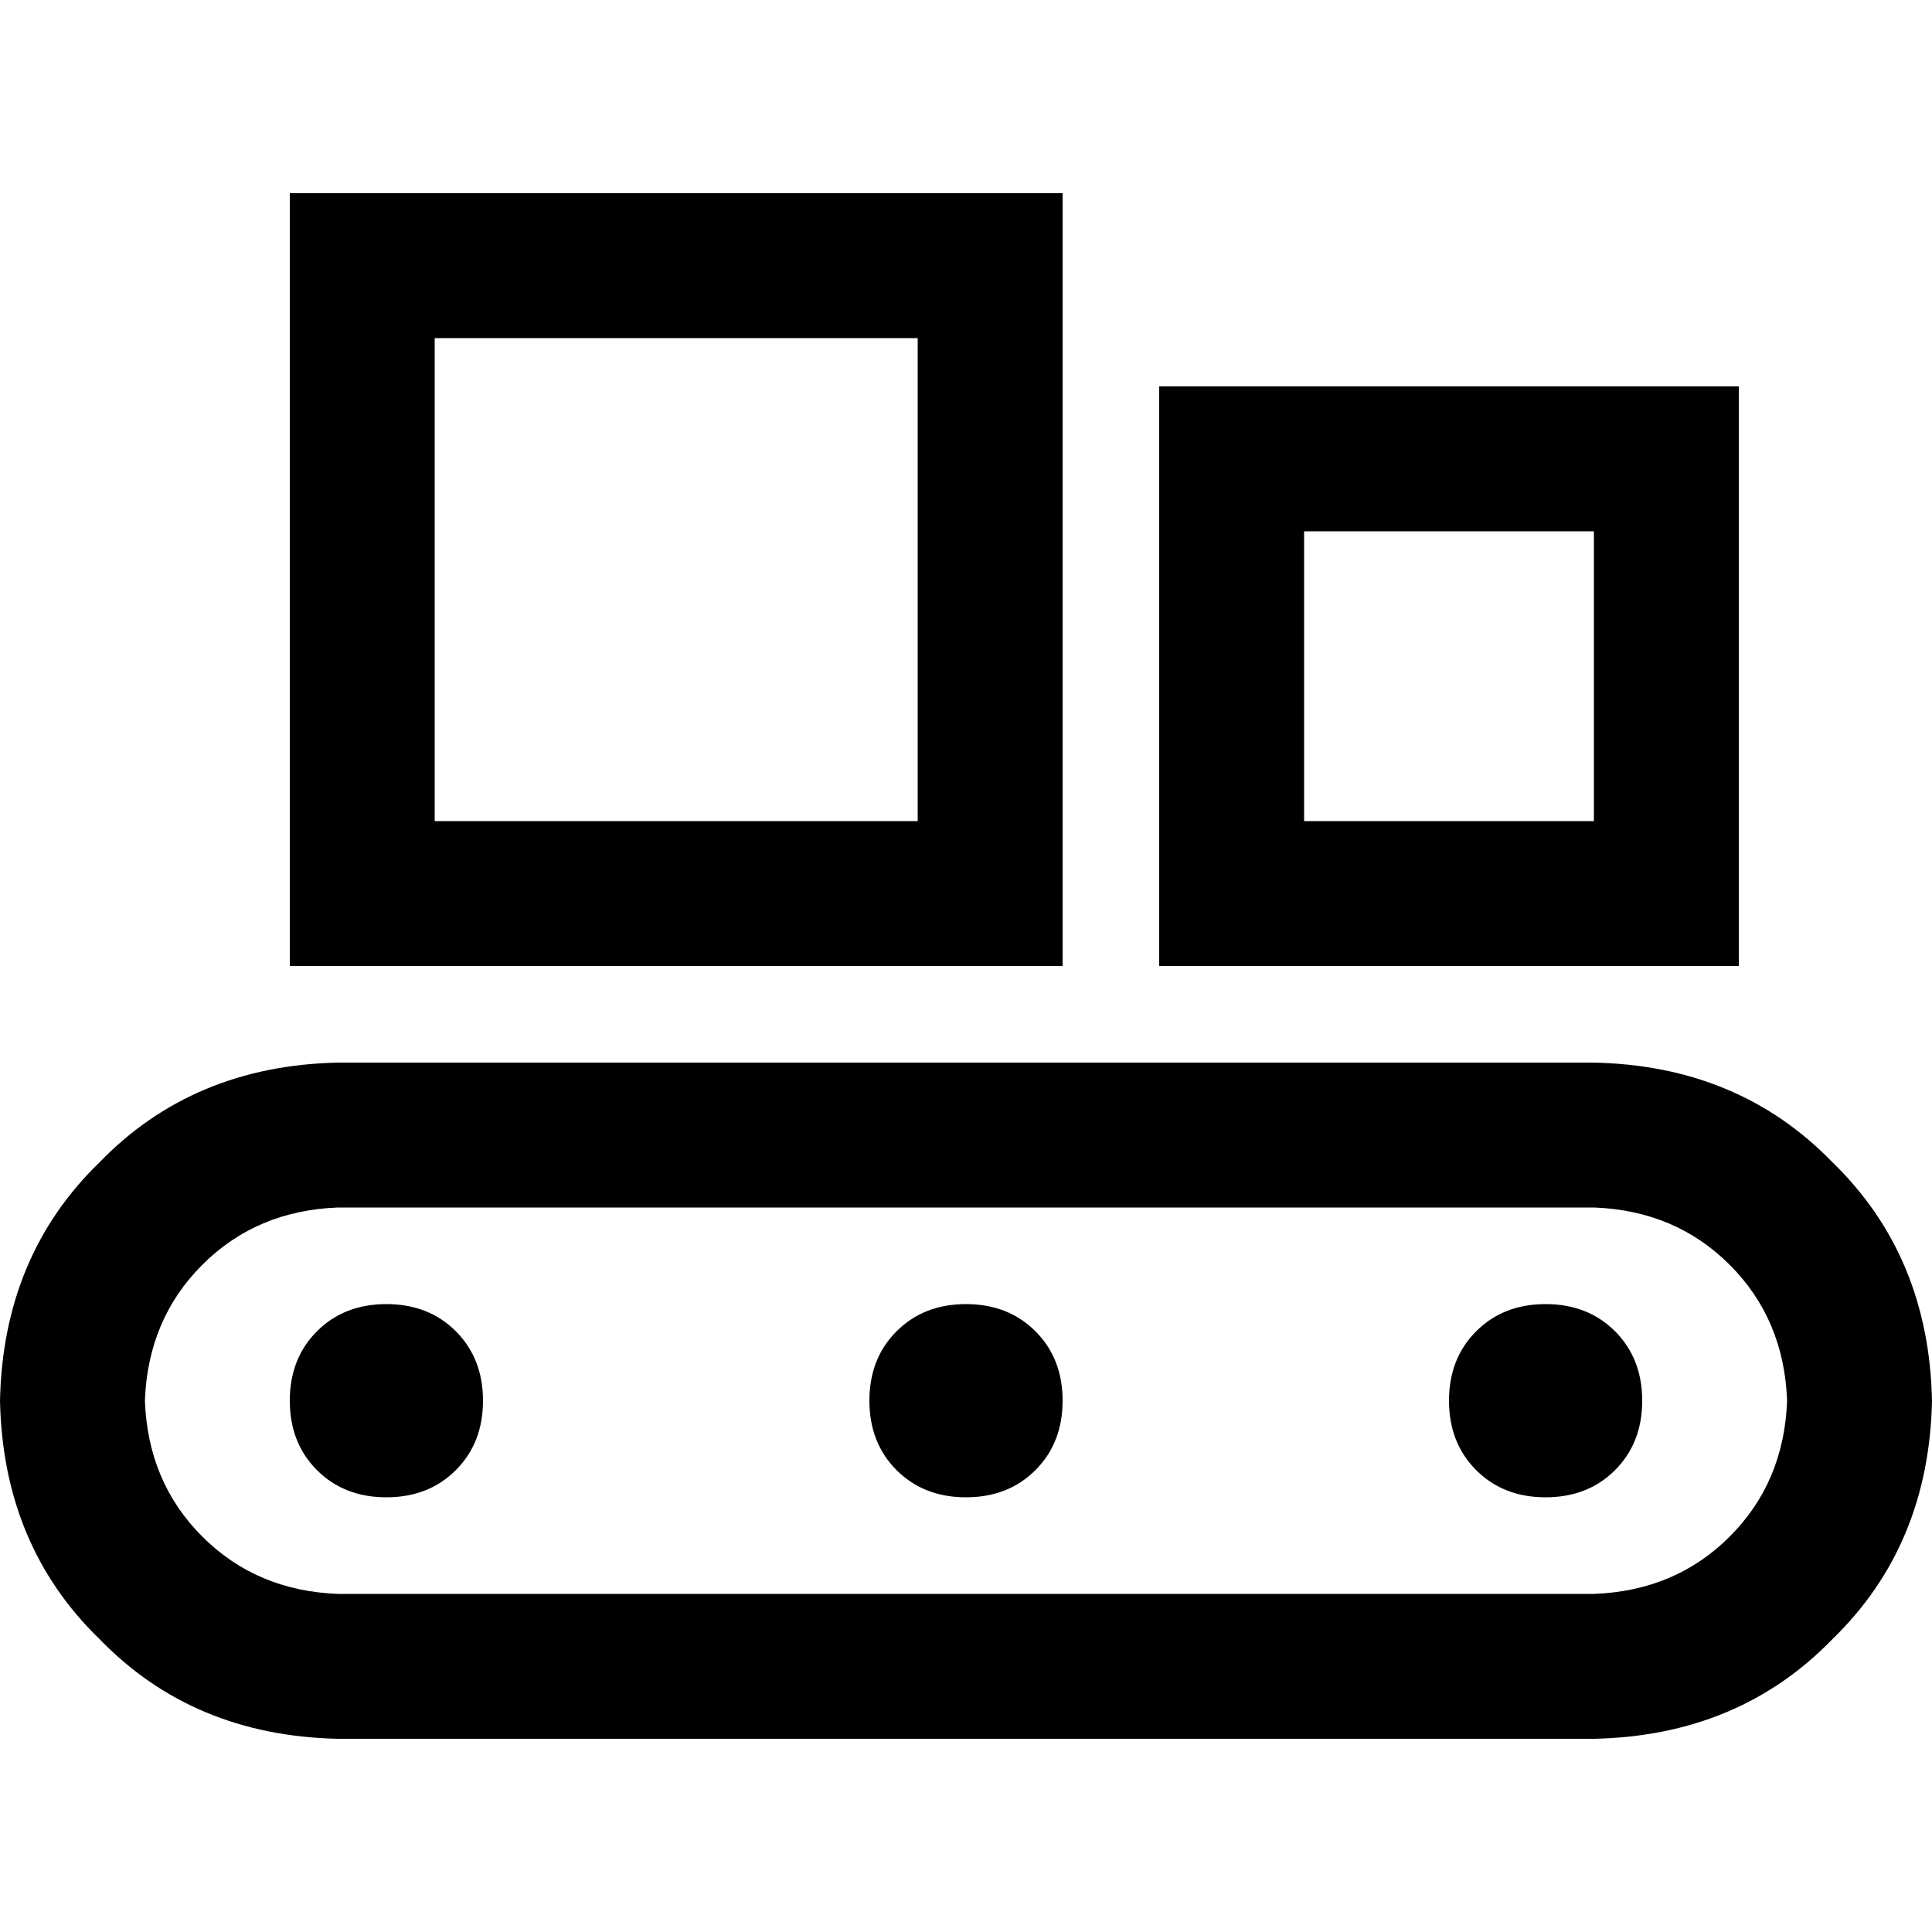 <svg xmlns="http://www.w3.org/2000/svg" viewBox="0 0 512 512">
  <path d="M 243.2 89.6 L 243.2 217.6 L 243.2 89.6 L 243.2 217.6 L 115.2 217.6 L 115.2 217.6 L 115.2 89.6 L 115.2 89.6 L 243.2 89.6 L 243.2 89.6 Z M 115.2 51.2 L 76.8 51.2 L 115.2 51.2 L 76.8 51.2 L 76.8 89.6 L 76.8 89.6 L 76.8 217.6 L 76.8 217.6 L 76.8 256 L 76.8 256 L 115.2 256 L 281.6 256 L 281.6 217.6 L 281.6 217.6 L 281.6 89.6 L 281.6 89.6 L 281.6 51.2 L 281.6 51.2 L 243.2 51.2 L 115.2 51.2 Z M 422.4 140.8 L 422.4 217.6 L 422.4 140.8 L 422.4 217.6 L 345.6 217.6 L 345.6 217.6 L 345.6 140.8 L 345.6 140.8 L 422.4 140.8 L 422.4 140.8 Z M 345.6 102.4 L 307.2 102.4 L 345.6 102.4 L 307.2 102.4 L 307.2 140.8 L 307.2 140.8 L 307.2 217.6 L 307.2 217.6 L 307.2 256 L 307.2 256 L 345.6 256 L 460.8 256 L 460.8 217.6 L 460.8 217.6 L 460.8 140.8 L 460.8 140.8 L 460.8 102.4 L 460.8 102.4 L 422.4 102.4 L 345.6 102.4 Z M 422.4 320 Q 444 320.8 458.4 335.2 L 458.4 335.2 L 458.4 335.2 Q 472.8 349.6 473.6 371.2 Q 472.8 392.8 458.4 407.2 Q 444 421.6 422.4 422.4 L 89.6 422.4 L 89.6 422.4 Q 68 421.6 53.6 407.2 Q 39.2 392.8 38.4 371.2 Q 39.2 349.6 53.6 335.2 Q 68 320.8 89.6 320 L 422.4 320 L 422.4 320 Z M 89.6 281.6 Q 51.2 282.4 26.4 308 L 26.4 308 L 26.4 308 Q 0.8 332.8 0 371.2 Q 0.8 409.6 26.4 434.4 Q 51.2 460 89.6 460.8 L 422.4 460.8 L 422.4 460.8 Q 460.8 460 485.6 434.4 Q 511.2 409.6 512 371.2 Q 511.2 332.8 485.6 308 Q 460.8 282.4 422.4 281.6 L 89.6 281.6 L 89.6 281.6 Z M 128 371.2 Q 128 360 120.8 352.8 L 120.8 352.8 L 120.8 352.8 Q 113.6 345.6 102.4 345.6 Q 91.2 345.6 84 352.8 Q 76.8 360 76.8 371.2 Q 76.8 382.4 84 389.6 Q 91.2 396.8 102.4 396.8 Q 113.6 396.8 120.8 389.6 Q 128 382.4 128 371.2 L 128 371.2 Z M 256 396.8 Q 267.2 396.8 274.4 389.6 L 274.4 389.6 L 274.4 389.6 Q 281.6 382.4 281.6 371.2 Q 281.6 360 274.4 352.8 Q 267.2 345.6 256 345.6 Q 244.8 345.6 237.6 352.8 Q 230.4 360 230.4 371.2 Q 230.4 382.4 237.6 389.6 Q 244.8 396.8 256 396.8 L 256 396.8 Z M 435.2 371.2 Q 435.2 360 428 352.8 L 428 352.8 L 428 352.8 Q 420.8 345.6 409.6 345.6 Q 398.4 345.6 391.2 352.8 Q 384 360 384 371.2 Q 384 382.4 391.2 389.6 Q 398.4 396.8 409.6 396.8 Q 420.8 396.8 428 389.6 Q 435.2 382.4 435.2 371.2 L 435.2 371.2 Z" />
</svg>